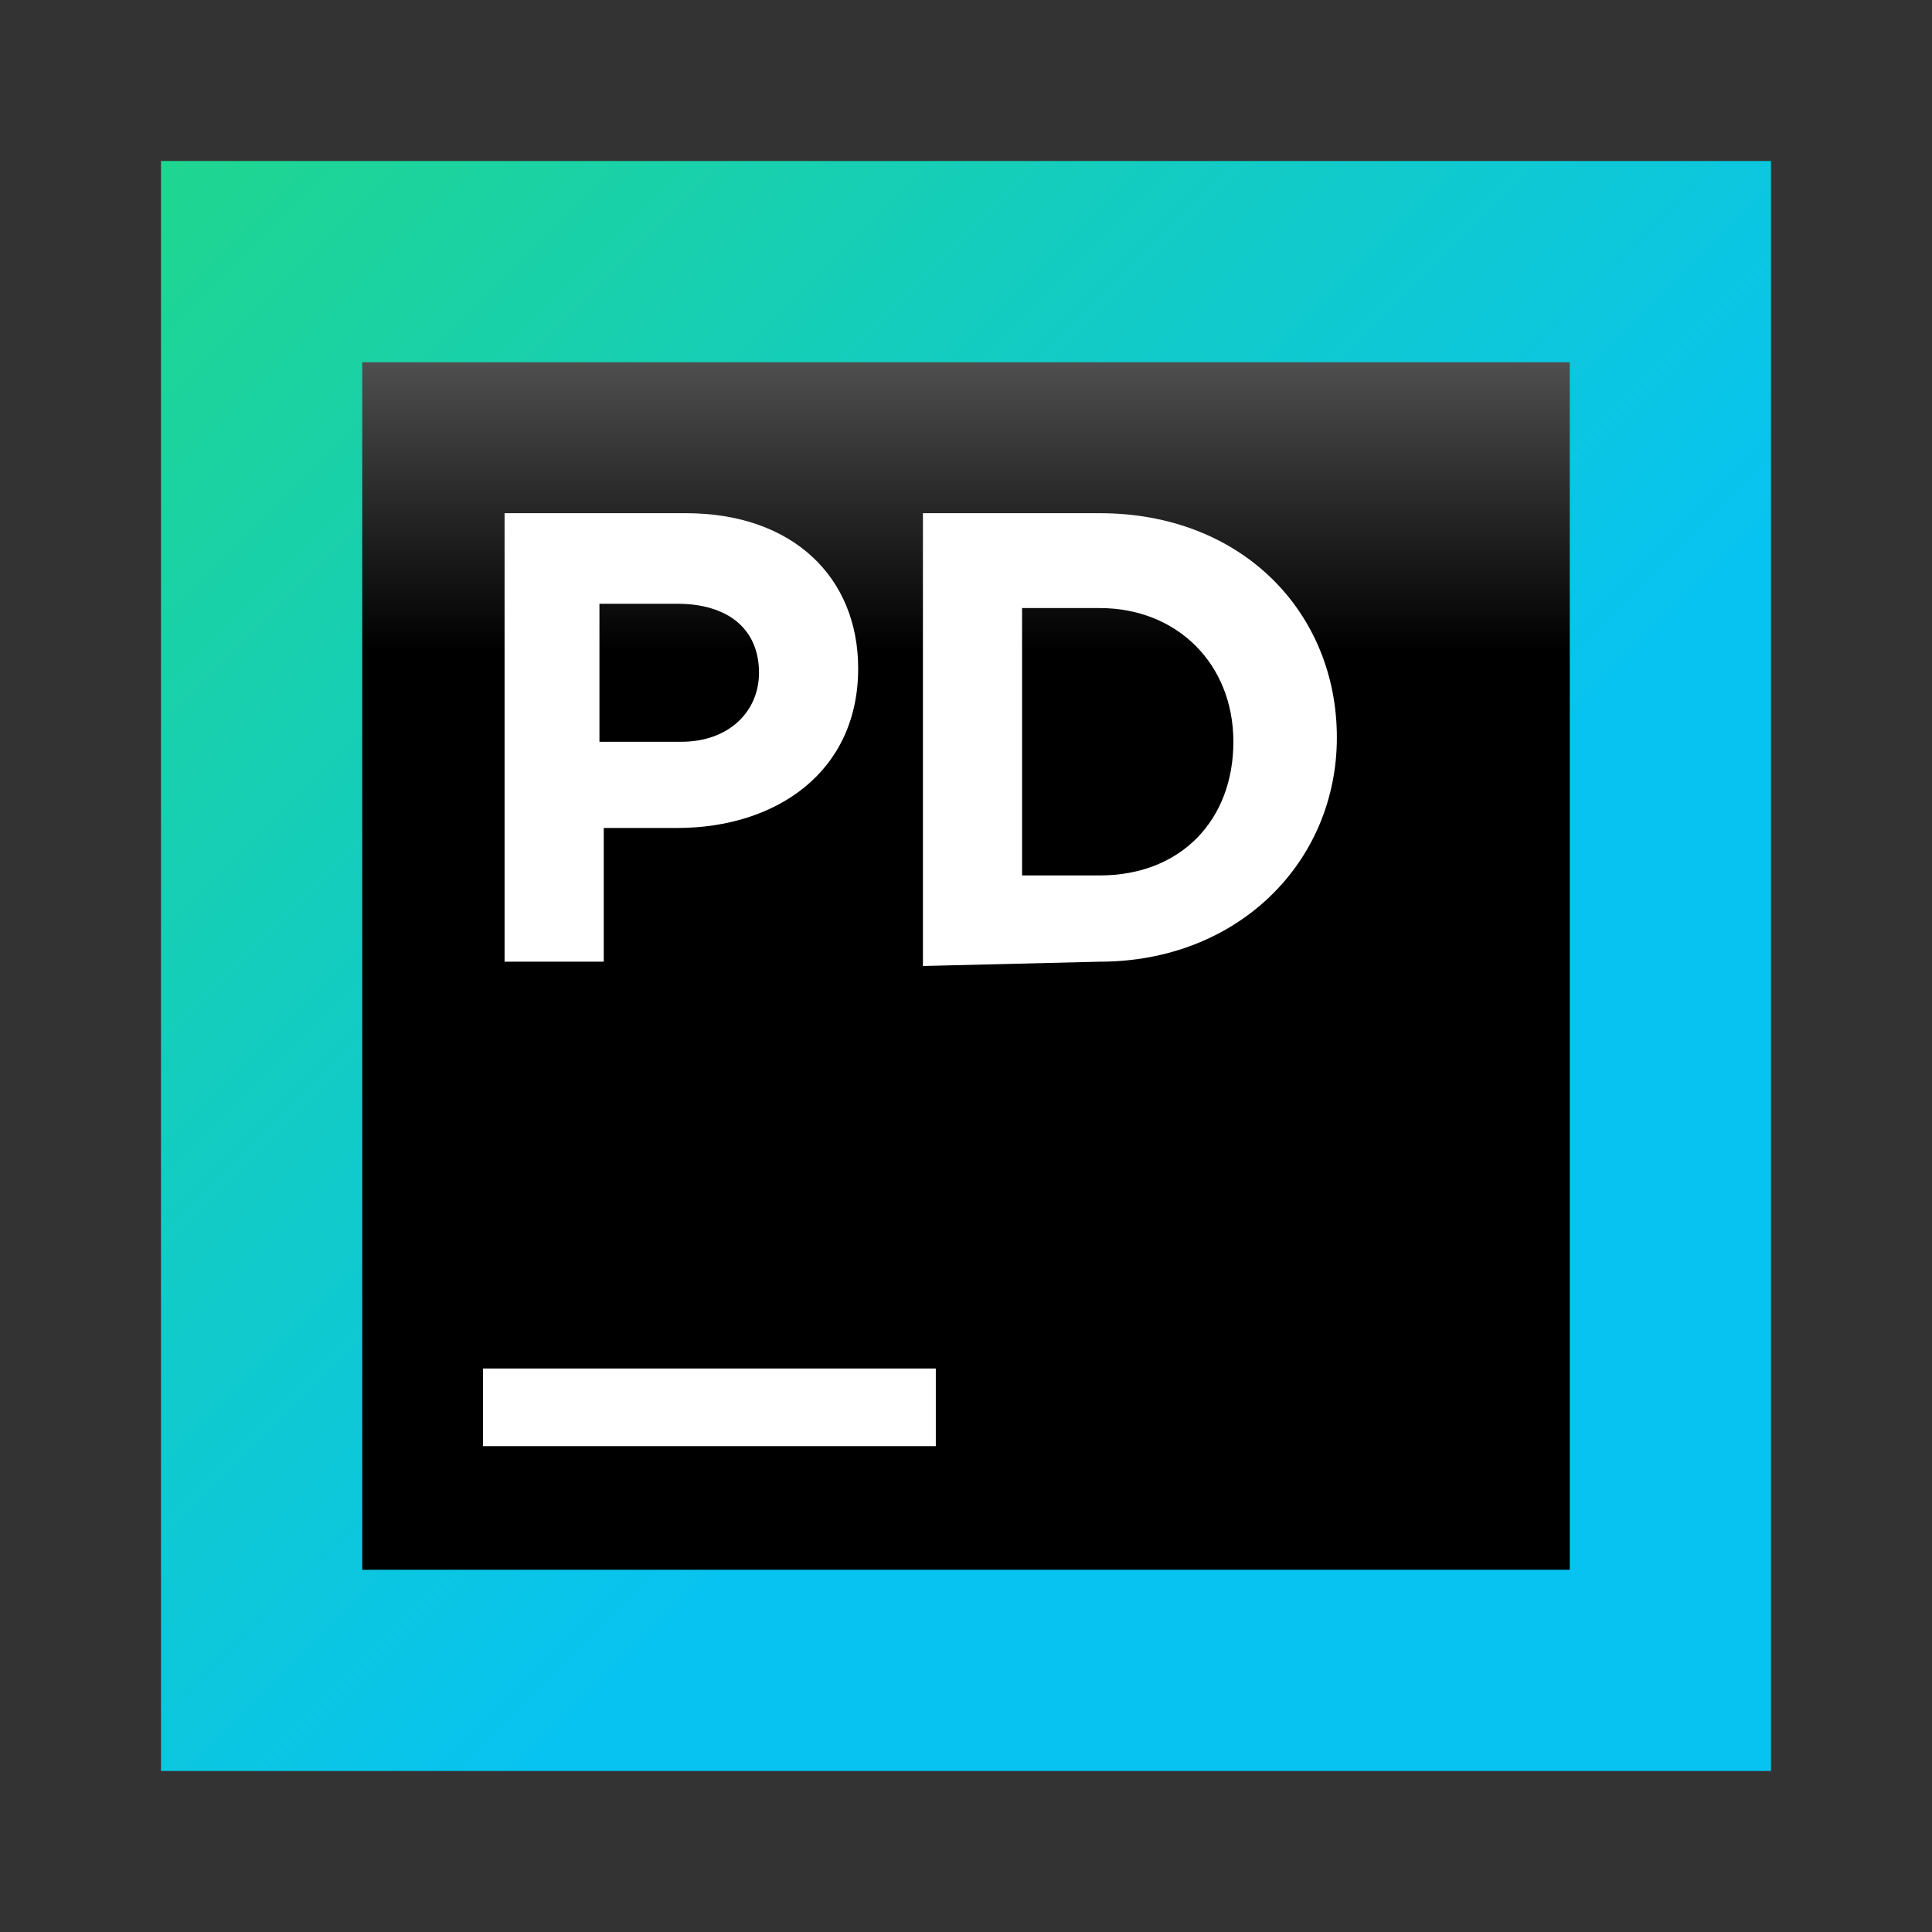 <svg width="48" height="48" viewBox="0 0 48 48" fill="none" xmlns="http://www.w3.org/2000/svg"><rect x="0" y="0" width="48" height="48" fill="#333333" stroke="none"/><rect id="frame" width="48" height="48" fill="none"/><path d="M44 4H4v40h40V4z" fill="url(#paint0_linear)"/><path d="M39 9H9v30h30V9z" fill="url(#paint1_linear)"/><path d="M23.25 34H12v1.929h11.25V34z" fill="#fff"/><path d="M12.536 12.75h4.5c2.678 0 4.285 1.607 4.285 3.857 0 2.572-2.035 3.964-4.5 3.964H15v3.322h-2.464V12.75zm4.393 5.679c1.178 0 1.928-.75 1.928-1.715 0-1.071-.75-1.714-2.036-1.714h-1.928v3.429h2.036z" fill="#fff"/><path d="M22.929 12.75h4.392c3.536 0 5.893 2.464 5.893 5.571 0 3.108-2.464 5.572-5.893 5.572L22.93 24V12.75zm2.464 2.357v6.643h1.928c2.036 0 3.322-1.393 3.322-3.321 0-1.929-1.393-3.322-3.322-3.322h-1.928z" fill="#fff"/><defs><linearGradient id="paint0_linear" x1="48.456" y1="48.456" x2="-8.047" y2="-8.047" gradientUnits="userSpaceOnUse"><stop offset=".347" stop-color="#07C3F2"/><stop offset=".816" stop-color="#21D789"/></linearGradient><linearGradient id="paint1_linear" x1="23.999" y1="1.707" x2="23.999" y2="28.611" gradientUnits="userSpaceOnUse"><stop offset=".084" stop-color="#878585"/><stop offset=".538"/></linearGradient></defs></svg>